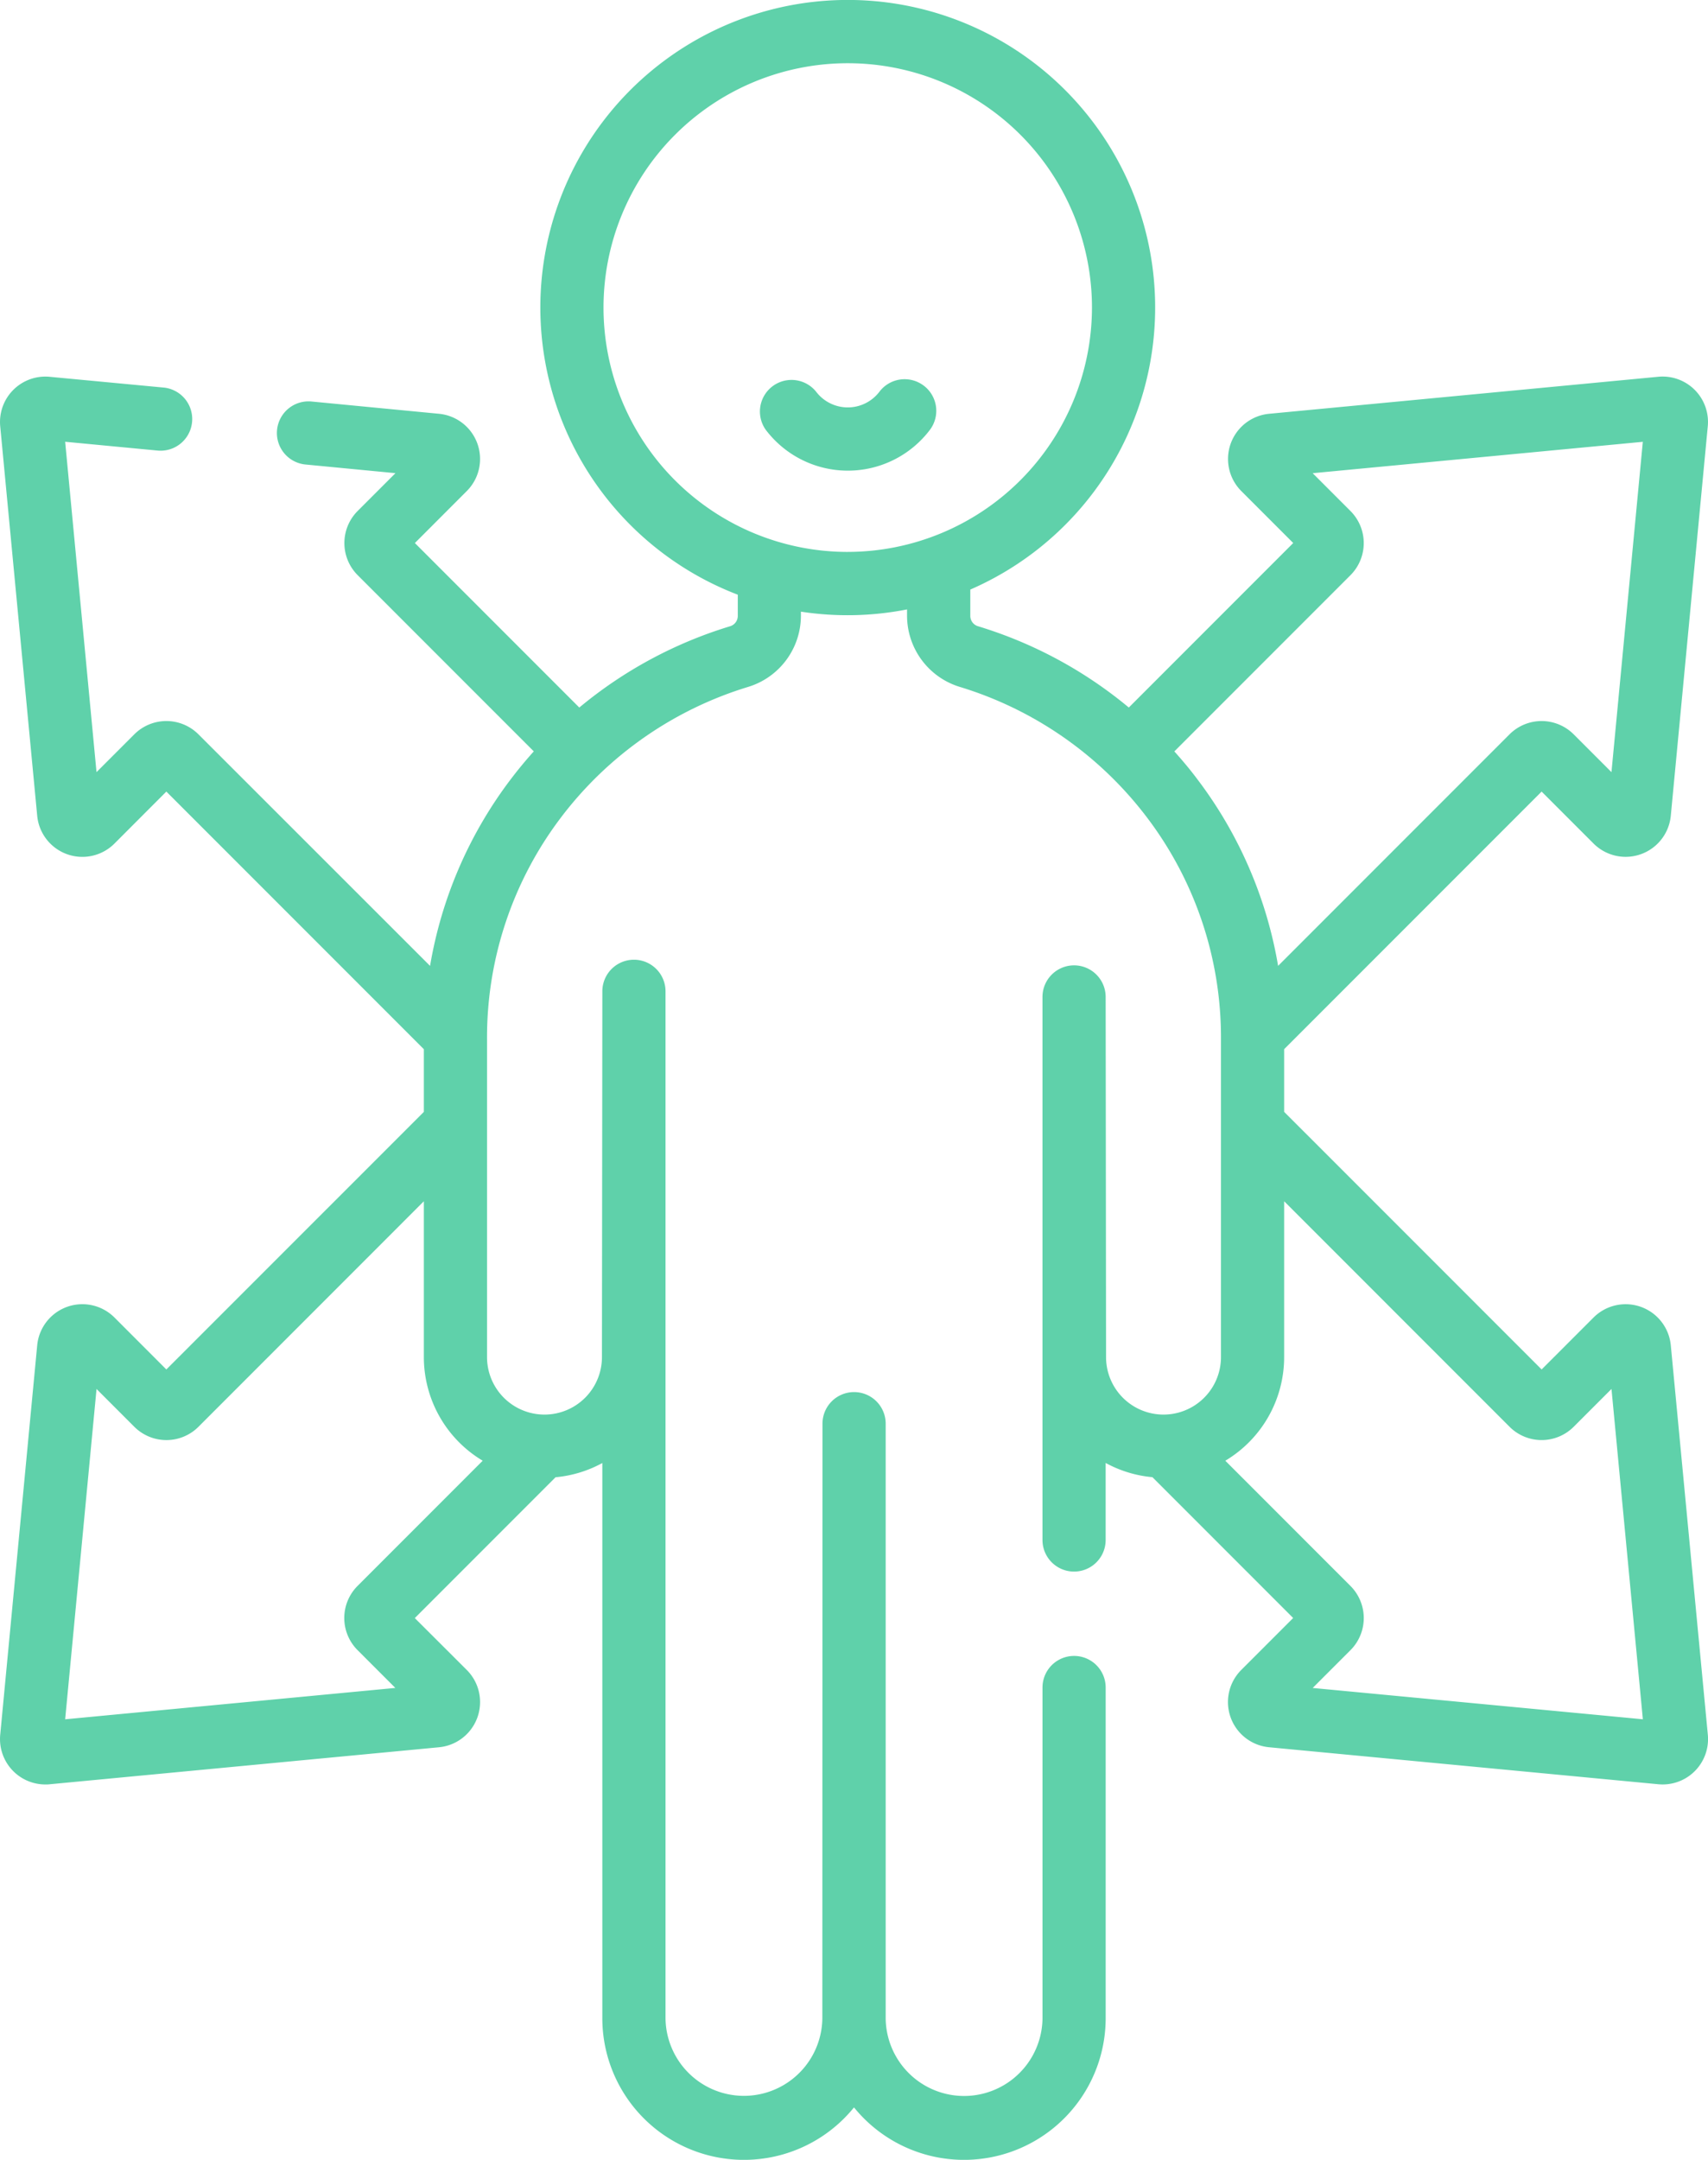 <svg xmlns="http://www.w3.org/2000/svg" width="94.944" height="119.999"><g data-name="Group 145"><g data-name="Group 144" fill="#5fd1aa"><path data-name="Path 122" d="M51.348 21.427a1.756 1.756 0 0 0-2.461.335 2.211 2.211 0 0 1-3.527-.007 1.756 1.756 0 0 0-2.8 2.116 5.723 5.723 0 0 0 9.127.018 1.756 1.756 0 0 0-.335-2.461Z"/><path data-name="Path 123" d="M92.876 74.746a2.522 2.522 0 0 0-4.294-1.545l-2.886 2.886-14.313-14.312v-3.483L85.695 43.98l2.887 2.887a2.522 2.522 0 0 0 4.294-1.545l2.056-21.639a2.522 2.522 0 0 0-2.75-2.75L70.547 22.99a2.522 2.522 0 0 0-1.545 4.294l2.886 2.886-9.14 9.14a23.991 23.991 0 0 0-8.392-4.519.6.6 0 0 1-.419-.581v-1.454a17.088 17.088 0 1 0-12.925.286v1.169a.6.6 0 0 1-.419.581 23.994 23.994 0 0 0-8.391 4.519l-9.14-9.14 2.885-2.887a2.522 2.522 0 0 0-1.543-4.294l-7.085-.682a1.758 1.758 0 1 0-.337 3.5l5 .481-2.1 2.1a2.523 2.523 0 0 0 0 3.567l9.79 9.79q-.673.748-1.283 1.552a23.666 23.666 0 0 0-4.483 10.367L11.032 40.8a2.522 2.522 0 0 0-3.567 0l-2.1 2.1-1.743-18.356 5.161.491a1.758 1.758 0 0 0 .332-3.5l-6.353-.6a2.522 2.522 0 0 0-2.75 2.75l2.056 21.639a2.522 2.522 0 0 0 4.294 1.545l2.885-2.889 14.314 14.313v3.483L9.247 76.087 6.362 73.2a2.522 2.522 0 0 0-4.294 1.545L.012 96.384a2.522 2.522 0 0 0 2.508 2.761c.08 0 .16 0 .241-.011L24.4 97.078a2.522 2.522 0 0 0 1.547-4.295L23.058 89.9l7.824-7.824a6.66 6.66 0 0 0 2.6-.791v30.874a7.874 7.874 0 0 0 13.99 4.928 7.874 7.874 0 0 0 13.99-4.928v-18.4a1.756 1.756 0 1 0-3.512 0v18.4a4.359 4.359 0 0 1-8.717 0V79.1a1.756 1.756 0 0 0-1.756-1.756A1.756 1.756 0 0 0 45.72 79.1l-.008 33.052a4.359 4.359 0 0 1-8.717 0V55.078a1.756 1.756 0 0 0-3.512 0L33.461 75.4a3.194 3.194 0 1 1-6.388 0V57.7a20.215 20.215 0 0 1 4.111-12.282 20.564 20.564 0 0 1 10.415-7.257 4.139 4.139 0 0 0 2.922-3.945v-.232a17.113 17.113 0 0 0 5.9-.125v.357a4.139 4.139 0 0 0 2.922 3.945 20.563 20.563 0 0 1 10.415 7.257A20.215 20.215 0 0 1 67.871 57.7v17.7a3.194 3.194 0 0 1-6.388 0l-.022-20.009a1.756 1.756 0 1 0-3.512 0v30.17a1.756 1.756 0 0 0 3.512 0v-4.28a6.656 6.656 0 0 0 2.6.791l7.824 7.824-2.886 2.886a2.522 2.522 0 0 0 1.548 4.295l21.639 2.056c.081.007.161.011.241.011a2.522 2.522 0 0 0 2.508-2.761Zm-73 13.368a2.523 2.523 0 0 0 0 3.567l2.1 2.1-18.354 1.743 1.744-18.352 2.1 2.1a2.523 2.523 0 0 0 3.567 0l12.528-12.53V75.4a6.708 6.708 0 0 0 3.271 5.757Zm27.248-57.449A13.576 13.576 0 1 1 60.7 17.089a13.591 13.591 0 0 1-13.578 13.575ZM66.562 43.3c-.4-.536-.834-1.053-1.283-1.552l9.79-9.79a2.523 2.523 0 0 0 0-3.567l-2.1-2.1 18.352-1.744L89.578 42.9l-2.1-2.1a2.523 2.523 0 0 0-3.567 0L71.047 53.664A23.666 23.666 0 0 0 66.562 43.3Zm6.408 50.483 2.1-2.1a2.523 2.523 0 0 0 0-3.567l-6.958-6.958a6.708 6.708 0 0 0 3.271-5.757v-8.659l12.529 12.529a2.522 2.522 0 0 0 3.567 0l2.1-2.1 1.744 18.352Z"/></g></g></svg>